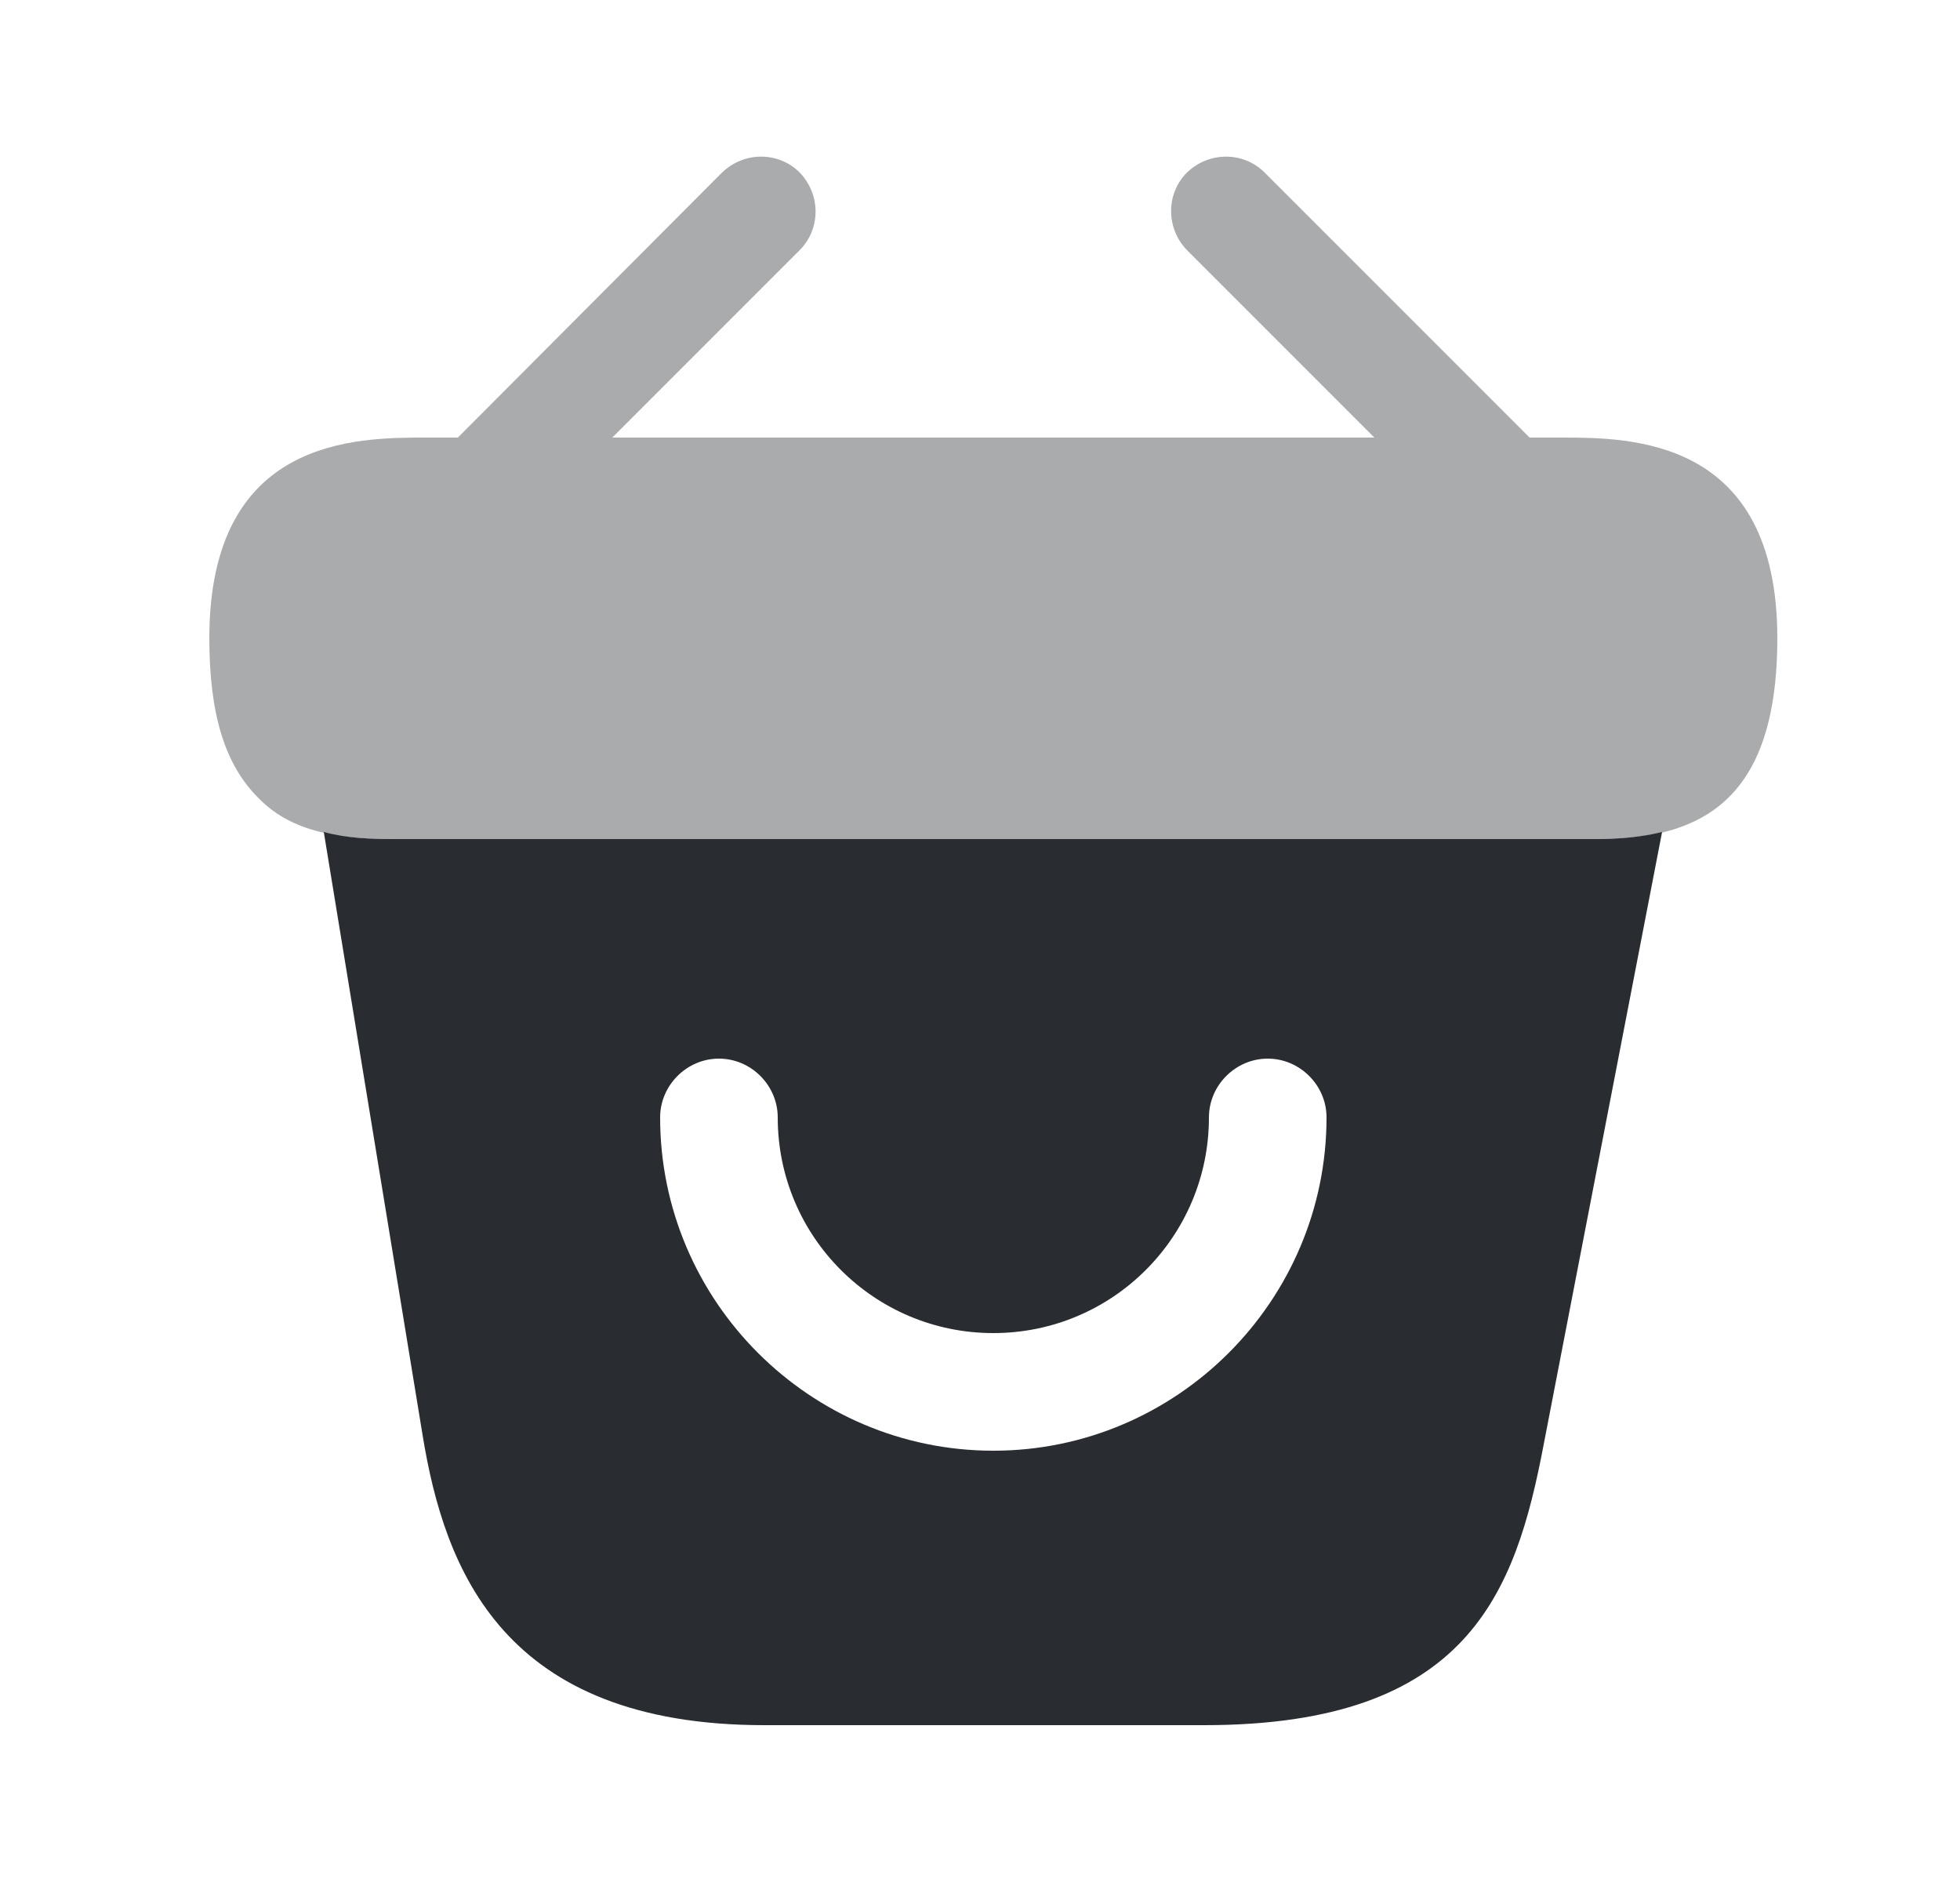 <svg width="25" height="24" viewBox="0 0 25 24" fill="none" xmlns="http://www.w3.org/2000/svg">
<path opacity="0.4" d="M19.91 5.58H19.51L16.13 2.2C15.86 1.93 15.42 1.93 15.14 2.2C14.87 2.47 14.87 2.91 15.14 3.19L17.53 5.58H7.81L10.2 3.19C10.47 2.92 10.47 2.48 10.2 2.2C9.93 1.93 9.49 1.93 9.21 2.2L5.84 5.58H5.44C4.54 5.58 2.67 5.58 2.67 8.14C2.67 9.11 2.87 9.75 3.29 10.17C3.53 10.42 3.82 10.55 4.13 10.62C4.42 10.69 4.73 10.7 5.03 10.7H20.31C20.62 10.7 20.91 10.68 21.19 10.62C22.03 10.42 22.67 9.82 22.67 8.14C22.67 5.58 20.8 5.58 19.91 5.58Z" fill="#292D32"/>
<path d="M20.32 10.7H5.03C4.74 10.7 4.42 10.69 4.13 10.61L5.39 18.3C5.67 20.02 6.42 22 9.75 22H15.36C18.73 22 19.33 20.31 19.69 18.42L21.2 10.61C20.92 10.68 20.62 10.7 20.32 10.7ZM12.67 18.5C10.33 18.5 8.42 16.59 8.42 14.25C8.42 13.84 8.76 13.5 9.17 13.5C9.58 13.5 9.92 13.84 9.92 14.25C9.92 15.77 11.15 17 12.67 17C14.19 17 15.42 15.77 15.42 14.25C15.42 13.84 15.76 13.5 16.17 13.5C16.58 13.5 16.92 13.84 16.92 14.25C16.92 16.59 15.01 18.5 12.67 18.5Z" fill="#292D32"/>
</svg>
